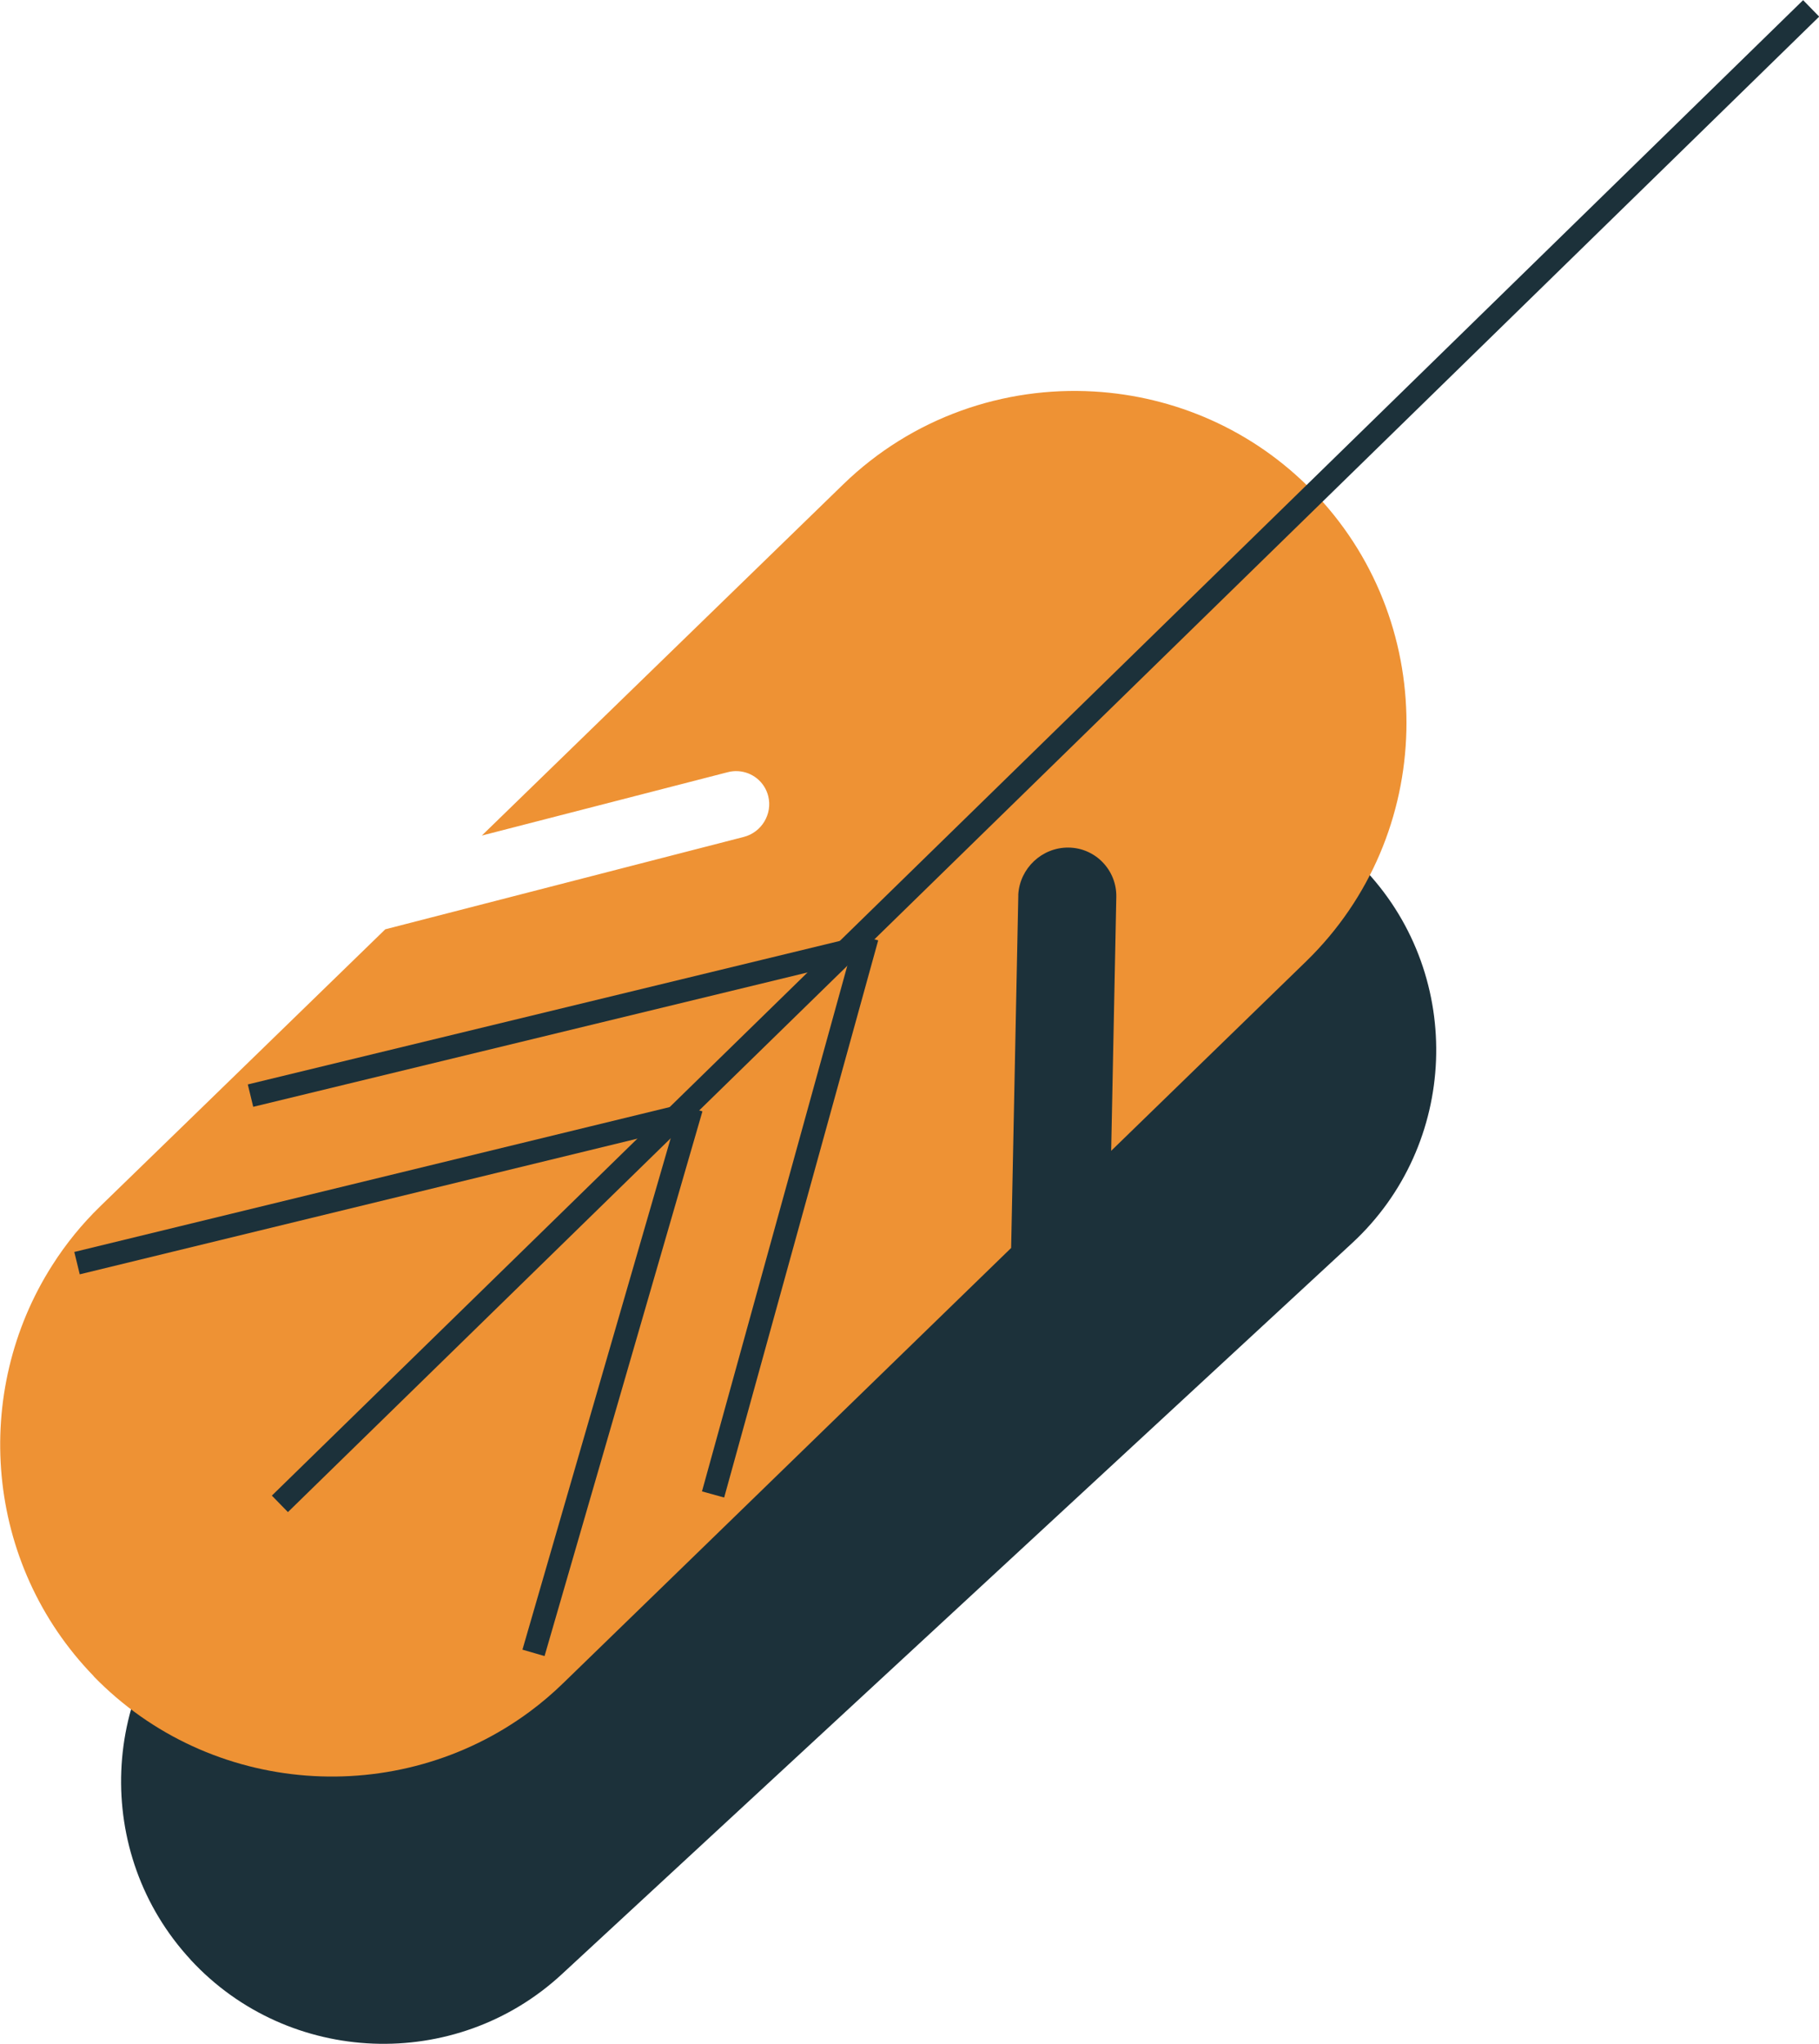 <?xml version="1.0" encoding="UTF-8"?><svg xmlns="http://www.w3.org/2000/svg" viewBox="0 0 198.39 222.81"><defs><style>.d{fill:none;}.e{fill:#ee9234;}.f{fill:#1c313a;}</style></defs><g id="a"/><g id="b"><g id="c"><g><path class="f" d="M20.79,213.65h0c10.7,11.57,28.91,12.28,40.48,1.58l86.21-79.72c11.57-10.7,12.28-28.91,1.58-40.48h0c-10.7-11.57-28.91-12.28-40.48-1.58L22.37,173.16c-11.57,10.7-12.28,28.91-1.58,40.48Z"/><g><g><path class="e" d="M10.2,182.73c12.75,13.13,33.26,14.49,47.6,3.85,1.27-.94,2.49-1.98,3.65-3.11l15.36-14.91,33.47-32.51,.78-38.36v-.19c.18-2.85,2.58-5.12,5.46-5.1,2.94,.02,5.29,2.45,5.23,5.39l-.56,27.67,21.26-20.65c14.13-13.73,14.63-36.42,1.22-50.75-.15-.17-.31-.33-.47-.49-6.55-6.75-15.14-10.38-23.89-10.89-9.8-.57-19.8,2.8-27.35,10.13l-39.41,38.28,26.83-6.91c.37-.1,.75-.13,1.12-.11,1.54,.09,2.9,1.16,3.29,2.73,.48,1.94-.72,3.94-2.67,4.44l-39.1,10.07-19.43,18.88-11.63,11.29c-2.03,1.97-3.79,4.14-5.25,6.44-8.85,13.84-7.4,32.55,4.51,44.81Z"/><rect class="f" x="7.44" y="128.4" width="68.11" height="2.51" transform="translate(-29.47 13.48) rotate(-13.67)"/><rect class="f" x="26.37" y="110.15" width="68.22" height="2.51" transform="translate(-24.54 17.38) rotate(-13.62)"/><rect class="f" x="35.89" y="149.24" width="61.83" height="2.51" transform="translate(-96.35 172.75) rotate(-73.83)"/><rect class="f" x="54.67" y="131.3" width="63.02" height="2.51" transform="translate(-64.56 180.28) rotate(-74.54)"/><rect class="f" x="-2.67" y="81.17" width="233.39" height="2.51" transform="translate(-25.14 103.1) rotate(-44.31)"/></g><path class="d" d="M30.29,103.64c.48,1.54,1.9,2.53,3.44,2.53,.37,0,.74-.06,1.11-.18l6.8-2.18,38.45-12.31c1.92-.61,3-2.67,2.41-4.58-.48-1.54-1.9-2.53-3.44-2.53-.37,0-.74,.06-1.11,.18l-26.39,8.45h0l-18.86,6.04c-1.91,.62-2.99,2.67-2.4,4.58Z"/></g></g></g></g></svg>